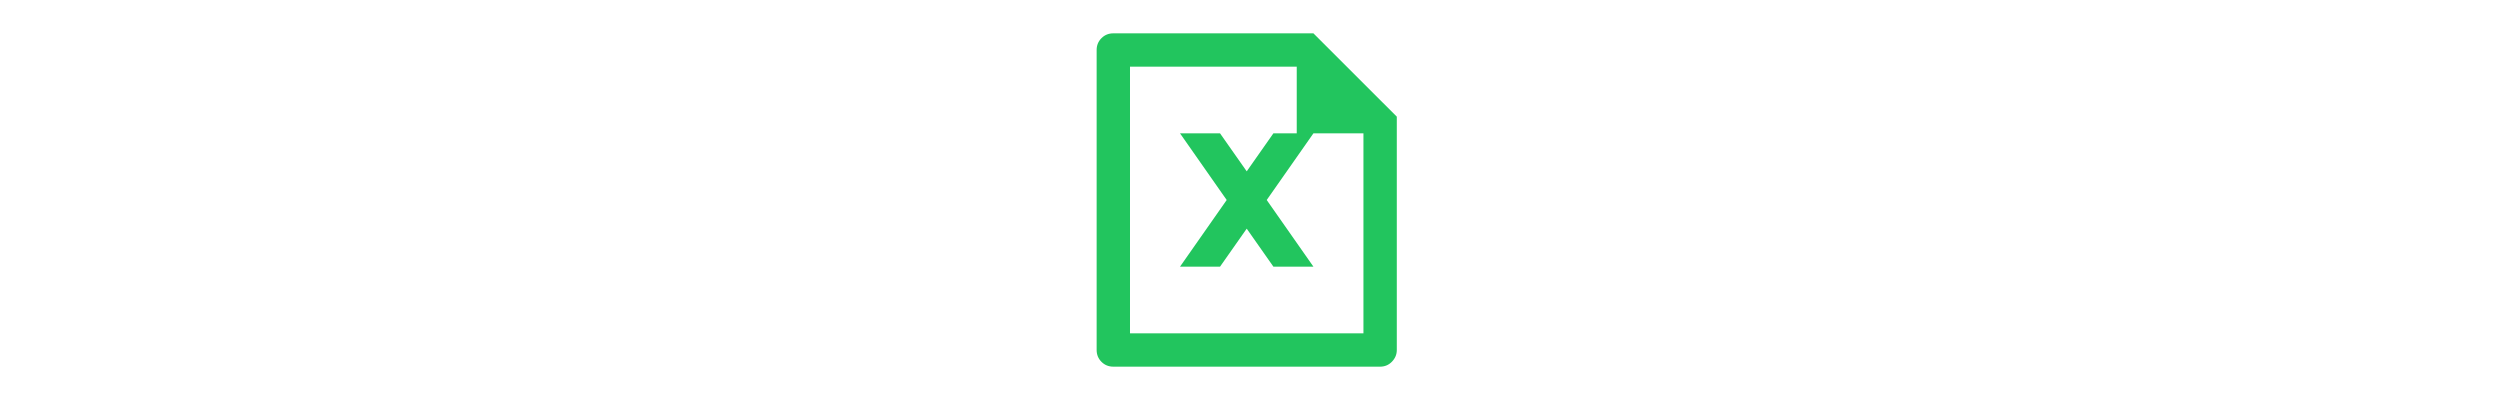 <svg width="125" height="20" viewBox="0 0 125 20" fill="none" xmlns="http://www.w3.org/2000/svg">
<path d="M63.336 10L65.671 13.333H63.67L62.336 11.433L61.002 13.333H59.001L61.335 10L59.001 6.667H61.002L62.336 8.567L63.67 6.667H64.837V3.333H56.5V16.667H68.172V6.667H65.671L63.336 10ZM54.832 2.5C54.832 2.267 54.913 2.069 55.074 1.908C55.235 1.747 55.432 1.667 55.666 1.667H65.671L69.84 5.833V17.5C69.84 17.722 69.759 17.917 69.598 18.083C69.437 18.25 69.239 18.333 69.006 18.333H55.666C55.432 18.333 55.235 18.253 55.074 18.092C54.913 17.931 54.832 17.733 54.832 17.5V2.5Z" fill="#22C55E"/>
</svg>
